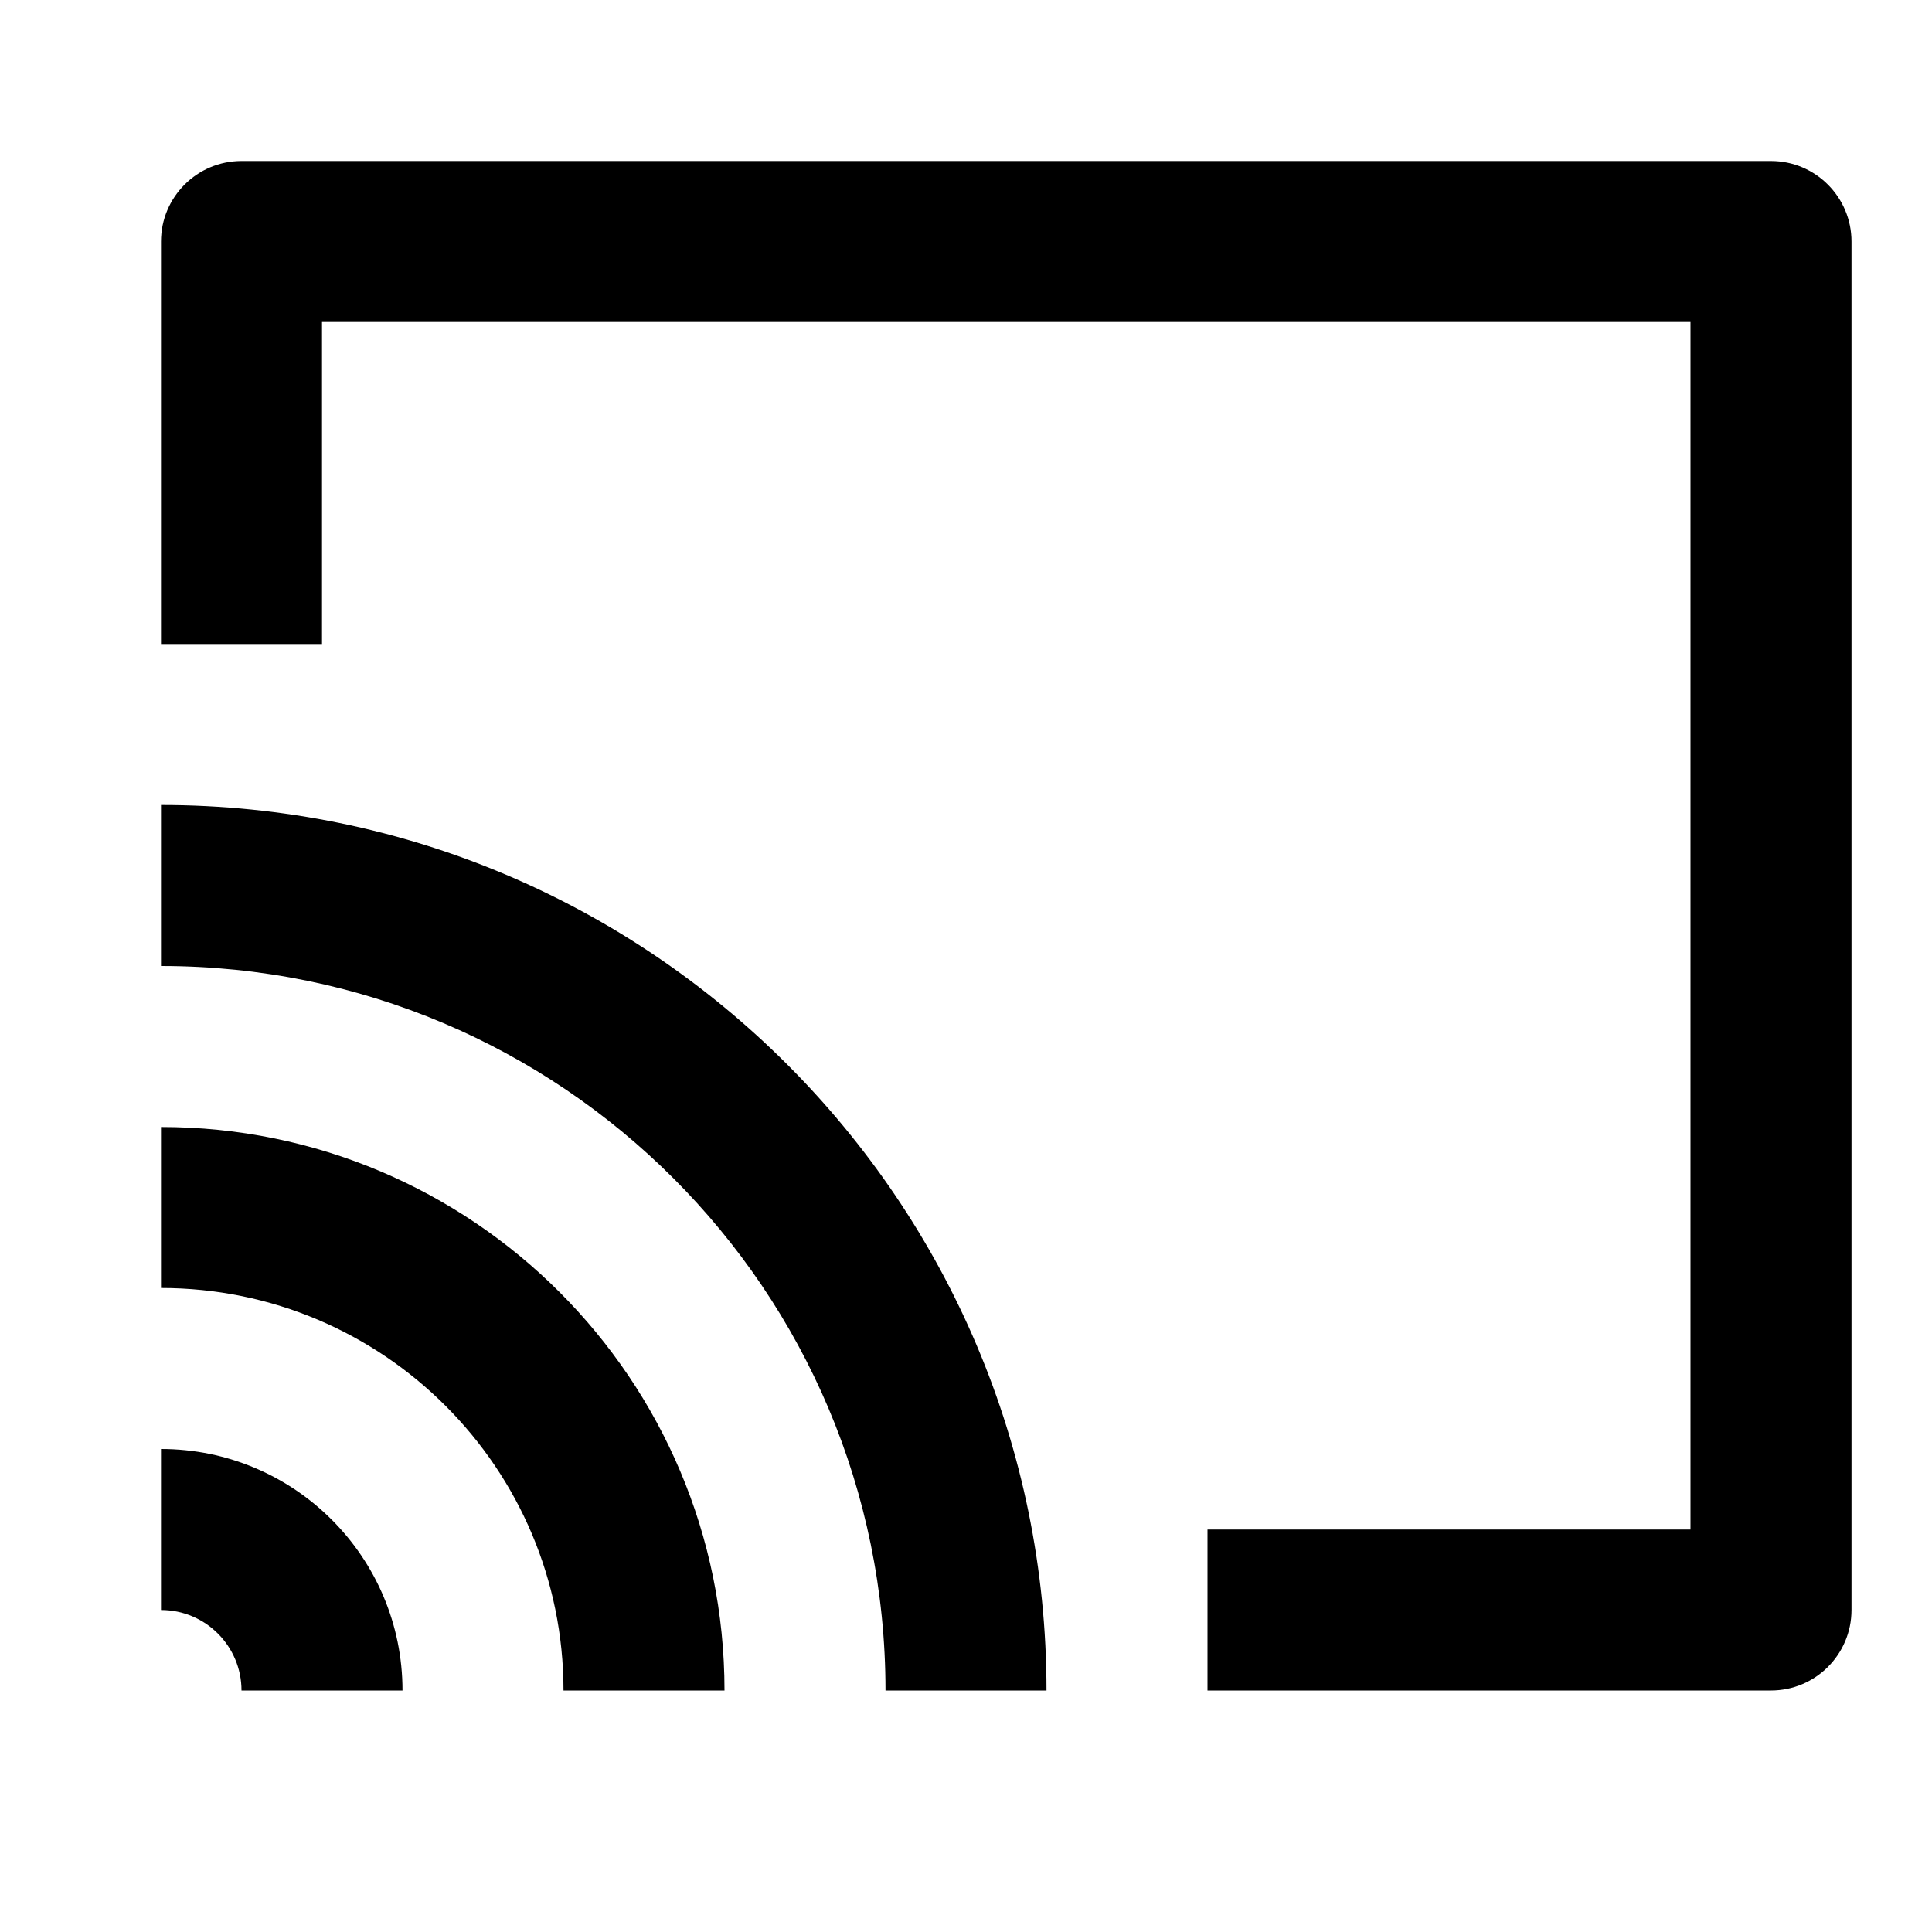 <svg width="24" height="24" viewBox="0 0 24 24" xmlns="http://www.w3.org/2000/svg">
    <path fill-rule="evenodd" clip-rule="evenodd" d="M2 12C6.971 12 11 16.029 11 21H13C13 14.925 8.075 10 2 10V12ZM2 16C4.761 16 7 18.239 7 21H9C9 17.134 5.866 14 2 14V16ZM2 20C2.552 20 3 20.448 3 21H5C5 19.343 3.657 18 2 18V20Z"/>
    <path fill-rule="evenodd" clip-rule="evenodd" d="M2 3C2 2.448 2.448 2 3 2H22C22.552 2 23 2.448 23 3V20C23 20.552 22.552 21 22 21H15V19H21V4H4V8H2V3Z"/>
</svg>
